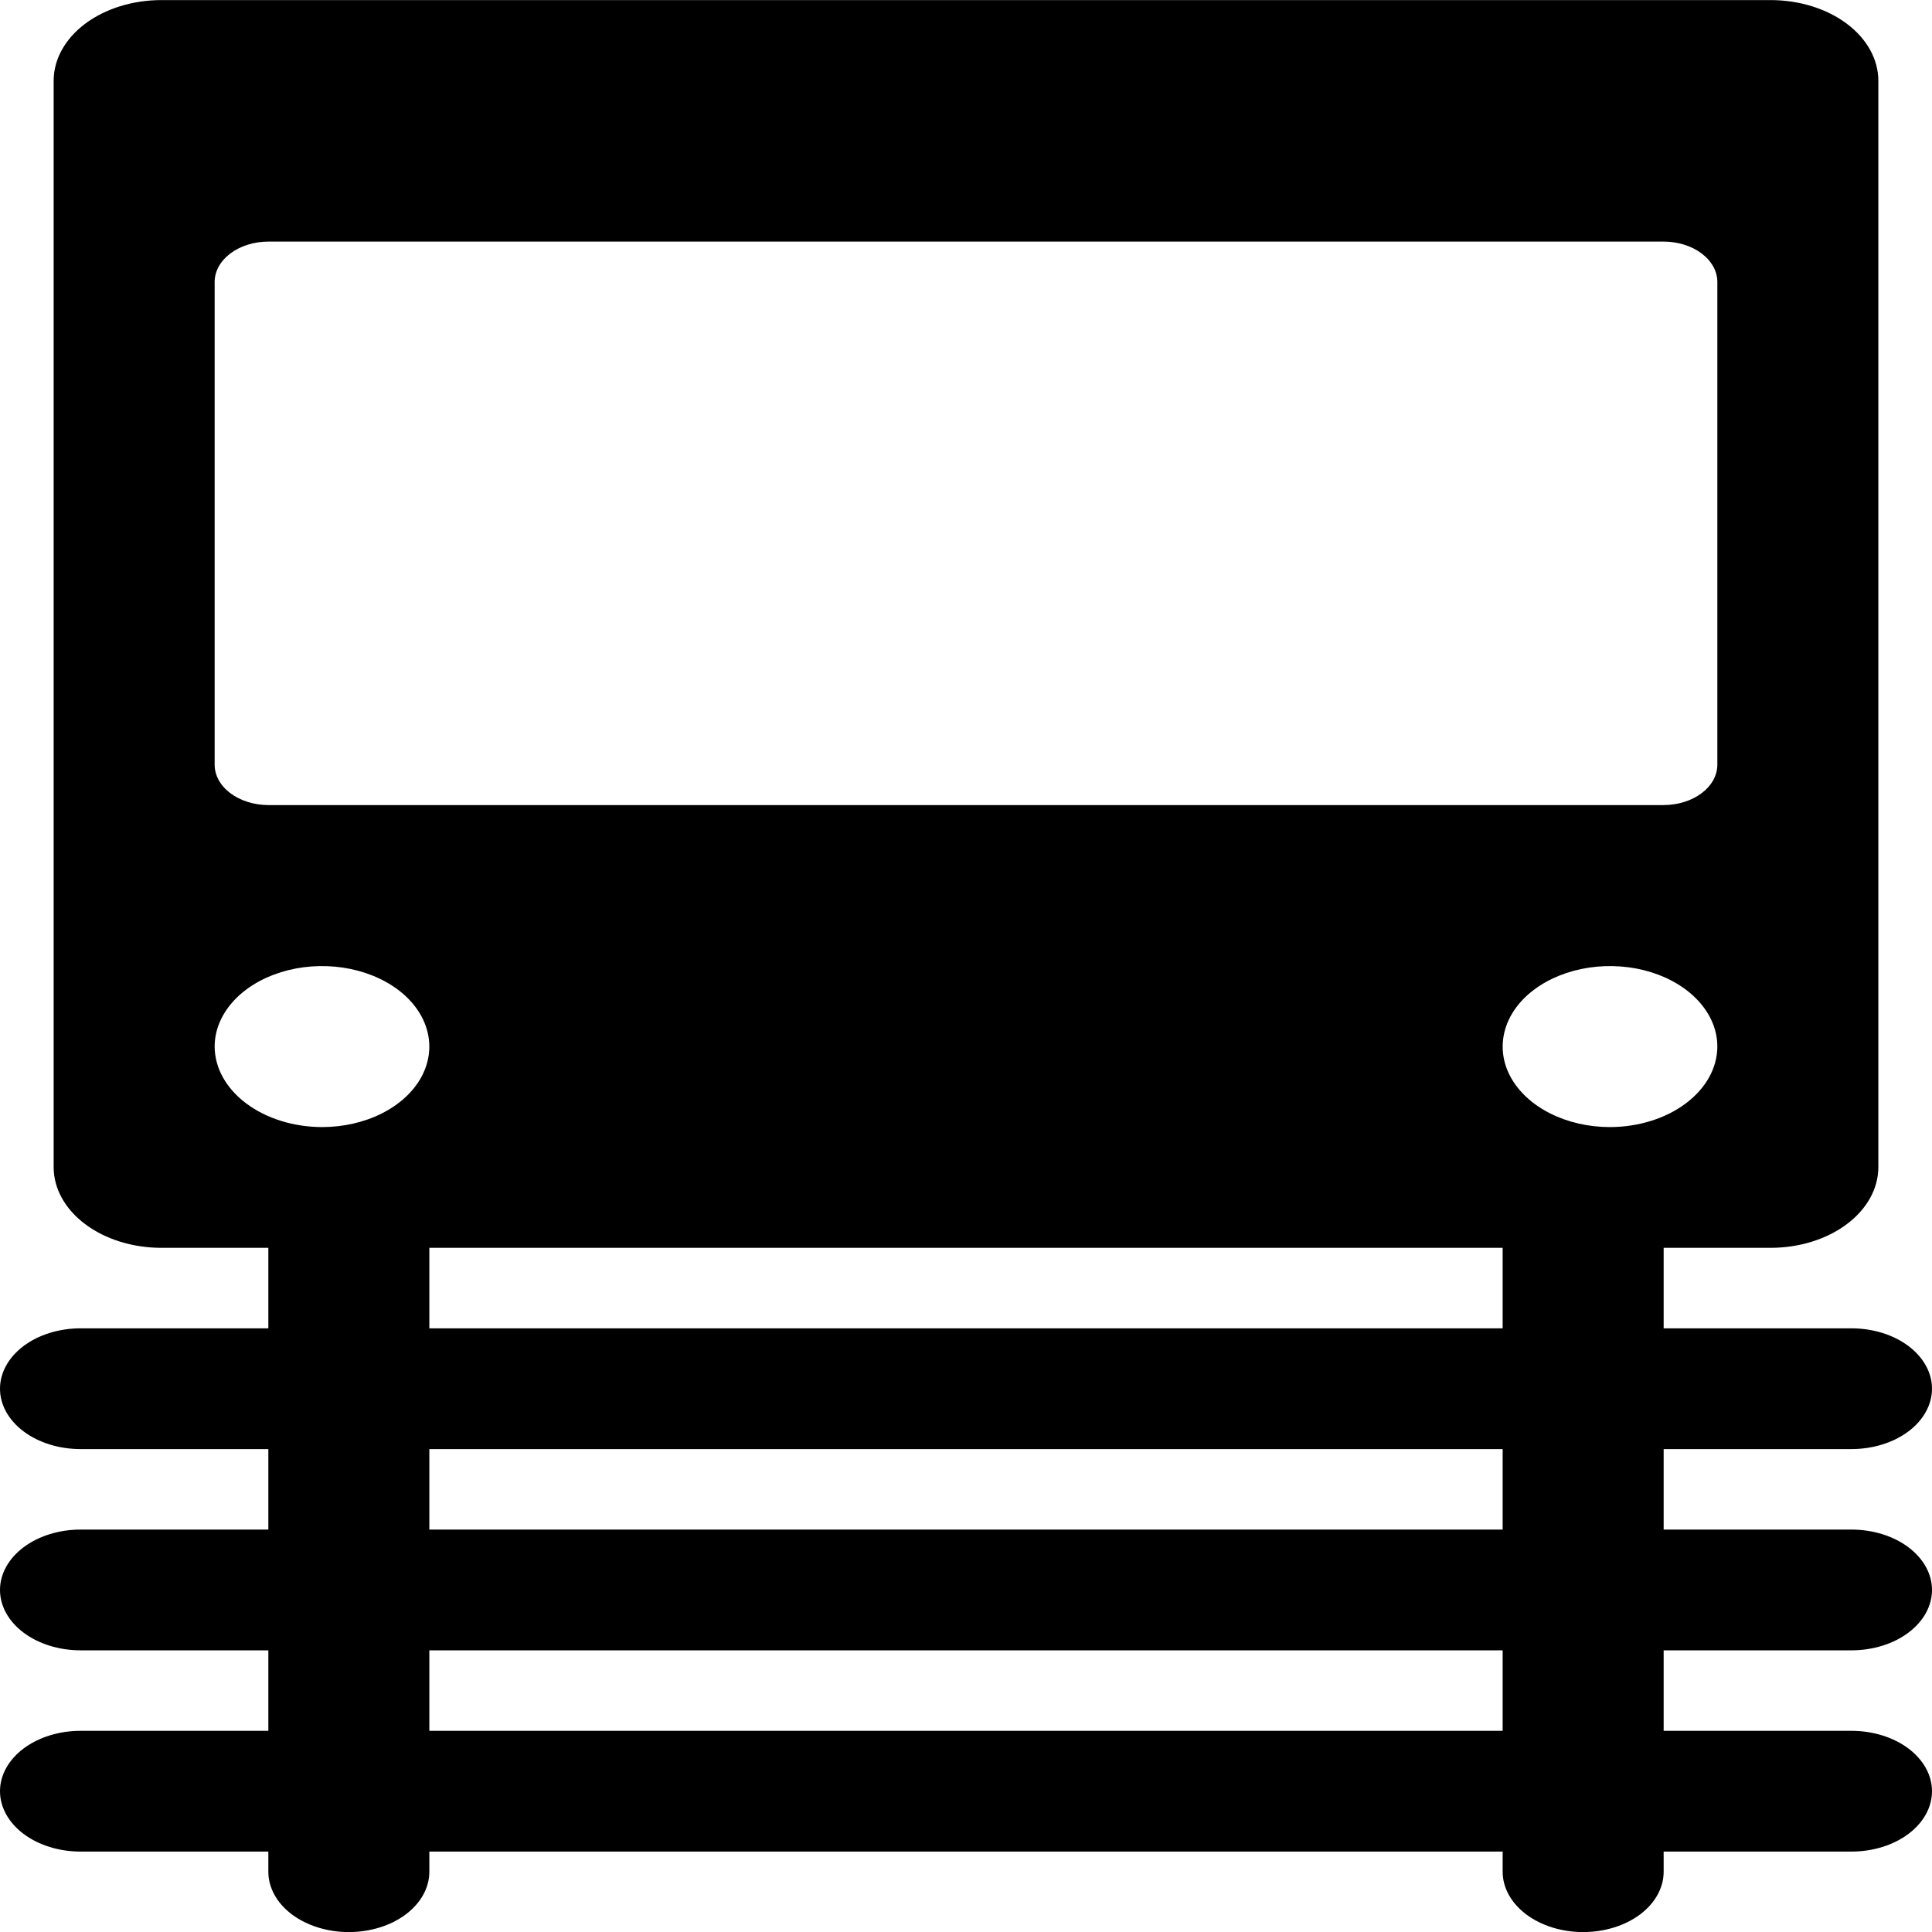 <svg width="48" height="48" viewBox="0 0 48 48" fill="none" xmlns="http://www.w3.org/2000/svg">
<g clip-path="url(#clip0_6013_52646)">
<path d="M46 41.002C46.53 41.002 47.039 40.844 47.414 40.563C47.789 40.281 48 39.9 48 39.502C48 39.104 47.789 38.723 47.414 38.441C47.039 38.16 46.53 38.002 46 38.002H41.333V36.002H46C46.53 36.002 47.039 35.844 47.414 35.563C47.789 35.281 48 34.9 48 34.502C48 34.104 47.789 33.723 47.414 33.441C47.039 33.16 46.53 33.002 46 33.002H41.333V31.002H44C44.707 31 45.384 30.789 45.883 30.414C46.383 30.04 46.665 29.532 46.667 29.002V2.002C46.665 1.472 46.383 0.964 45.883 0.589C45.384 0.215 44.707 0.004 44 0.002L4 0.002C3.293 0.004 2.616 0.215 2.117 0.589C1.617 0.964 1.335 1.472 1.333 2.002V29.002C1.335 29.532 1.617 30.04 2.117 30.414C2.616 30.789 3.293 31 4 31.002H6.667V33.002H2C1.47 33.002 0.961 33.16 0.586 33.441C0.211 33.723 0 34.104 0 34.502C0 34.9 0.211 35.281 0.586 35.563C0.961 35.844 1.47 36.002 2 36.002H6.667V38.002H2C1.47 38.002 0.961 38.16 0.586 38.441C0.211 38.723 0 39.104 0 39.502C0 39.9 0.211 40.281 0.586 40.563C0.961 40.844 1.47 41.002 2 41.002H6.667V43.002H2C1.47 43.002 0.961 43.16 0.586 43.441C0.211 43.723 0 44.104 0 44.502C0 44.9 0.211 45.281 0.586 45.563C0.961 45.844 1.47 46.002 2 46.002H6.667V46.502C6.667 46.9 6.877 47.281 7.252 47.563C7.628 47.844 8.136 48.002 8.667 48.002C9.197 48.002 9.706 47.844 10.081 47.563C10.456 47.281 10.667 46.9 10.667 46.502V46.002H37.333V46.502C37.333 46.9 37.544 47.281 37.919 47.563C38.294 47.844 38.803 48.002 39.333 48.002C39.864 48.002 40.373 47.844 40.748 47.563C41.123 47.281 41.333 46.9 41.333 46.502V46.002H46C46.53 46.002 47.039 45.844 47.414 45.563C47.789 45.281 48 44.9 48 44.502C48 44.104 47.789 43.723 47.414 43.441C47.039 43.16 46.53 43.002 46 43.002H41.333V41.002H46ZM37.333 31.002V33.002H10.667V31.002H37.333ZM37.333 36.002V38.002H10.667V36.002H37.333ZM37.333 41.002V43.002H10.667V41.002H37.333ZM40 28.002C39.473 28.002 38.957 27.885 38.519 27.665C38.08 27.445 37.738 27.133 37.536 26.767C37.334 26.402 37.282 26 37.385 25.612C37.487 25.224 37.741 24.867 38.114 24.588C38.487 24.308 38.962 24.118 39.48 24.04C39.997 23.963 40.533 24.003 41.02 24.154C41.508 24.306 41.924 24.562 42.217 24.891C42.51 25.22 42.667 25.606 42.667 26.002C42.665 26.532 42.383 27.04 41.883 27.414C41.384 27.789 40.707 28 40 28.002ZM5.333 7.002C5.334 6.737 5.475 6.483 5.725 6.296C5.975 6.108 6.313 6.003 6.667 6.002H41.333C41.687 6.003 42.025 6.108 42.275 6.296C42.525 6.483 42.666 6.737 42.667 7.002V19.002C42.666 19.267 42.525 19.521 42.275 19.708C42.025 19.895 41.687 20.001 41.333 20.002H6.667C6.313 20.001 5.975 19.895 5.725 19.708C5.475 19.521 5.334 19.267 5.333 19.002V7.002ZM5.333 26.002C5.333 25.606 5.49 25.22 5.783 24.891C6.076 24.562 6.492 24.306 6.98 24.154C7.467 24.003 8.003 23.963 8.52 24.04C9.038 24.118 9.513 24.308 9.886 24.588C10.259 24.867 10.512 25.224 10.615 25.612C10.718 26 10.665 26.402 10.464 26.767C10.262 27.133 9.92 27.445 9.482 27.665C9.043 27.885 8.527 28.002 8 28.002C7.293 28 6.616 27.789 6.117 27.414C5.617 27.04 5.335 26.532 5.333 26.002Z" fill="black"/>
</g>
<defs>
<clipPath id="clip0_6013_52646">
<rect width="48" height="48" fill="white" transform="translate(0 0.002)"/>
</clipPath>
</defs>
</svg>
